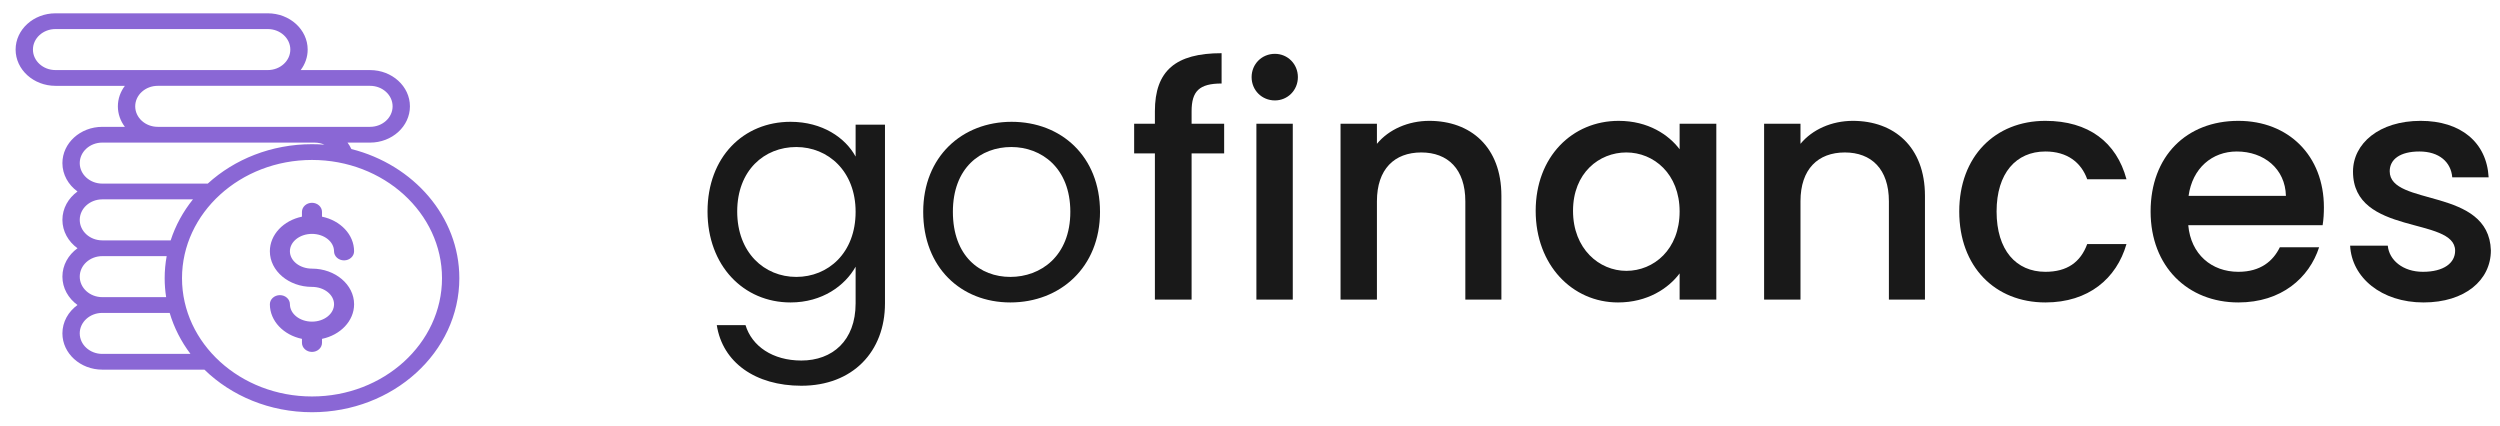 <svg width="188" height="32" xmlns="http://www.w3.org/2000/svg">

 <g>
  <title>background</title>
  <rect fill="none" id="canvas_background" height="402" width="582" y="-1" x="-1"/>
 </g>
 <g>
  <title>Layer 1</title>
  <path id="svg_1" fill="#8a67d5" d="m26.133,10.723c0.113,0.15 0.21,0.312 0.289,0.484c4.677,1.181 8.12,5.088 8.12,9.713c0,5.558 -4.97,10.079 -11.079,10.079c-3.19,0 -6.068,-1.233 -8.091,-3.202l-7.681,0c-1.653,0 -2.998,-1.224 -2.998,-2.727c0,-0.864 0.444,-1.634 1.135,-2.134c-0.691,-0.5 -1.135,-1.271 -1.135,-2.134c0,-0.864 0.444,-1.634 1.135,-2.134c-0.691,-0.5 -1.135,-1.271 -1.135,-2.134c0,-0.864 0.444,-1.634 1.135,-2.134c-0.691,-0.5 -1.135,-1.271 -1.135,-2.134c0,-1.504 1.345,-2.727 2.998,-2.727l1.7,0c-0.332,-0.439 -0.527,-0.97 -0.527,-1.542c0,-0.572 0.195,-1.103 0.527,-1.542l-5.219,0c-1.653,0 -2.998,-1.223 -2.998,-2.727c0,-1.504 1.345,-2.727 2.998,-2.727l15.967,0c1.653,0 2.998,1.223 2.998,2.727c0,0.572 -0.195,1.103 -0.527,1.542l5.219,0c1.653,0 2.998,1.223 2.998,2.727c0,1.504 -1.345,2.727 -2.998,2.727l-1.697,0zm3.391,-2.727c0,-0.85 -0.76,-1.542 -1.694,-1.542l-15.967,0c-0.934,0 -1.695,0.692 -1.695,1.542c0,0.85 0.76,1.542 1.695,1.542l11.796,0l4.171,0c0.934,0 1.694,-0.692 1.694,-1.542zm-27.047,-4.269c0,0.85 0.76,1.542 1.694,1.542l15.967,0c0.934,0 1.694,-0.692 1.694,-1.542c0,-0.85 -0.76,-1.542 -1.694,-1.542l-15.967,0c-0.934,0 -1.694,0.692 -1.694,1.542zm21.181,6.996l-15.967,0c-0.934,0 -1.694,0.692 -1.694,1.542c0,0.85 0.76,1.542 1.694,1.542l7.932,0c2.007,-1.83 4.781,-2.964 7.84,-2.964c0.315,0 0.626,0.013 0.935,0.036c-0.226,-0.099 -0.477,-0.155 -0.739,-0.155zm-9.149,4.269l-6.818,0c-0.934,0 -1.694,0.692 -1.694,1.542c0,0.85 0.76,1.542 1.694,1.542l5.143,0c0.363,-1.121 0.935,-2.161 1.675,-3.083zm-1.974,4.269l-4.844,0c-0.934,0 -1.694,0.692 -1.694,1.542c0,0.85 0.76,1.542 1.694,1.542l4.803,0c-0.073,-0.465 -0.111,-0.94 -0.111,-1.423c0,-0.566 0.052,-1.12 0.151,-1.66zm-6.538,5.81c0,0.85 0.76,1.542 1.694,1.542l6.633,0c-0.701,-0.928 -1.235,-1.968 -1.564,-3.083l-5.07,0c-0.934,0 -1.694,0.692 -1.694,1.542zm7.69,-4.15c0,4.904 4.386,8.893 9.776,8.893c5.39,0 9.776,-3.99 9.776,-8.893c0,-4.904 -4.386,-8.893 -9.776,-8.893c-5.391,0 -9.776,3.99 -9.776,8.893zm8.114,-2.026c0,0.72 0.744,1.306 1.659,1.306c1.747,0 3.168,1.202 3.168,2.679c0,1.257 -1.03,2.315 -2.413,2.602l0,0.296c0,0.379 -0.338,0.686 -0.754,0.686c-0.416,0 -0.754,-0.307 -0.754,-0.686l0,-0.296c-1.384,-0.287 -2.413,-1.344 -2.413,-2.602c0,-0.379 0.338,-0.686 0.754,-0.686c0.416,0 0.754,0.307 0.754,0.686c0,0.721 0.744,1.307 1.659,1.307c0.915,0 1.659,-0.586 1.659,-1.307c0,-0.72 -0.744,-1.306 -1.659,-1.306c-1.747,0 -3.168,-1.202 -3.168,-2.679c0,-1.257 1.03,-2.315 2.413,-2.602l0,-0.357c0,-0.379 0.338,-0.686 0.754,-0.686c0.416,0 0.754,0.307 0.754,0.686l0,0.357c1.384,0.287 2.413,1.344 2.413,2.602c0,0.379 -0.338,0.686 -0.754,0.686c-0.416,0 -0.754,-0.307 -0.754,-0.686c0,-0.721 -0.744,-1.307 -1.659,-1.307c-0.915,0 -1.659,0.586 -1.659,1.307z" clip-rule="evenodd" fill-rule="evenodd"/>
  <path id="svg_2" fill="none" d="m26.423,11.208l-0.227,0.105l0.05,0.108l0.116,0.029l0.061,-0.242zm-0.289,-0.484l0,-0.25l-0.501,0l0.301,0.4l0.2,-0.15zm-10.761,17.075l0.174,-0.179l-0.073,-0.071l-0.102,0l0,0.25zm-9.544,-4.862l0.147,0.203l0.28,-0.203l-0.28,-0.203l-0.147,0.203zm0,-4.269l0.147,0.203l0.28,-0.203l-0.28,-0.203l-0.147,0.203zm0,-4.269l0.147,0.203l0.28,-0.203l-0.28,-0.203l-0.147,0.203zm3.563,-4.862l0,0.25l0.502,0l-0.303,-0.401l-0.199,0.151zm0,-3.083l0.199,0.151l0.303,-0.401l-0.502,0l0,0.25zm13.22,-1.186l-0.199,-0.151l-0.303,0.401l0.502,0l0,-0.25zm-6.988,8.538l0,0.25l0.097,0l0.072,-0.065l-0.169,-0.185zm8.775,-2.928l-0.019,0.249l0.12,-0.478l-0.101,0.229zm-9.889,4.114l0.195,0.156l0.326,-0.406l-0.521,0l0,0.25zm-1.675,3.083l0,0.25l0.182,0l0.056,-0.173l-0.238,-0.077zm-0.299,1.186l0.246,0.045l0.054,-0.295l-0.3,0l0,0.25zm-0.04,3.083l0,0.25l0.292,0l-0.045,-0.288l-0.247,0.038zm1.83,4.269l0,0.25l0.502,0l-0.302,-0.401l-0.2,0.151zm-1.564,-3.083l0.24,-0.071l-0.053,-0.179l-0.187,0l0,0.25zm11.454,1.952l-0.051,-0.245l-0.199,0.041l0,0.203l0.25,0zm-1.508,0l0.25,0l0,-0.203l-0.199,-0.041l-0.051,0.245zm0,-9.188l0.051,0.245l0.199,-0.041l0,-0.203l-0.25,0zm1.508,0l-0.25,0l0,0.203l0.199,0.041l0.051,-0.245zm2.435,-5.19c-0.087,-0.188 -0.193,-0.365 -0.317,-0.53l-0.4,0.301c0.102,0.136 0.191,0.283 0.262,0.439l0.454,-0.209zm8.143,9.818c0,-4.757 -3.539,-8.752 -8.309,-9.956l-0.122,0.485c4.584,1.157 7.931,4.977 7.931,9.471l0.5,0zm-11.329,10.329c6.224,0 11.329,-4.612 11.329,-10.329l-0.5,0c0,5.398 -4.835,9.829 -10.829,9.829l0,0.5zm-8.266,-3.272c2.071,2.015 5.012,3.272 8.266,3.272l0,-0.5c-3.125,0 -5.941,-1.208 -7.917,-3.131l-0.349,0.358zm-7.506,0.071l7.681,0l0,-0.5l-7.681,0l0,0.5zm-3.248,-2.977c0,1.664 1.48,2.977 3.248,2.977l0,-0.5c-1.538,0 -2.748,-1.133 -2.748,-2.477l-0.5,0zm1.238,-2.337c-0.748,0.541 -1.238,1.384 -1.238,2.337l0.5,0c0,-0.774 0.398,-1.473 1.032,-1.932l-0.293,-0.405zm-1.238,-1.932c0,0.953 0.491,1.796 1.238,2.337l0.293,-0.405c-0.634,-0.459 -1.032,-1.158 -1.032,-1.932l-0.5,0zm1.238,-2.337c-0.748,0.541 -1.238,1.384 -1.238,2.337l0.5,0c0,-0.774 0.398,-1.473 1.032,-1.932l-0.293,-0.405zm-1.238,-1.932c0,0.953 0.491,1.796 1.238,2.337l0.293,-0.405c-0.634,-0.459 -1.032,-1.158 -1.032,-1.932l-0.5,0zm1.238,-2.337c-0.748,0.541 -1.238,1.384 -1.238,2.337l0.5,0c0,-0.774 0.398,-1.473 1.032,-1.932l-0.293,-0.405zm-1.238,-1.932c0,0.953 0.491,1.796 1.238,2.337l0.293,-0.405c-0.634,-0.459 -1.032,-1.158 -1.032,-1.932l-0.5,0zm3.248,-2.977c-1.768,0 -3.248,1.314 -3.248,2.977l0.5,0c0,-1.344 1.21,-2.477 2.748,-2.477l0,-0.5zm1.7,0l-1.7,0l0,0.5l1.7,0l0,-0.5zm-0.777,-1.292c0,0.63 0.215,1.213 0.577,1.692l0.399,-0.302c-0.301,-0.399 -0.476,-0.877 -0.476,-1.391l-0.5,0zm0.577,-1.692c-0.362,0.479 -0.577,1.062 -0.577,1.692l0.5,0c0,-0.513 0.175,-0.992 0.476,-1.391l-0.399,-0.302zm-5.02,0.401l5.219,0l0,-0.5l-5.219,0l0,0.5zm-3.248,-2.977c0,1.664 1.48,2.977 3.248,2.977l0,-0.5c-1.538,0 -2.748,-1.133 -2.748,-2.477l-0.5,0zm3.248,-2.977c-1.768,0 -3.248,1.314 -3.248,2.977l0.5,0c0,-1.344 1.21,-2.477 2.748,-2.477l0,-0.5zm15.967,0l-15.967,0l0,0.5l15.967,0l0,-0.5zm3.248,2.977c0,-1.664 -1.48,-2.977 -3.248,-2.977l0,0.5c1.538,0 2.748,1.133 2.748,2.477l0.5,0zm-0.577,1.692c0.362,-0.479 0.577,-1.062 0.577,-1.692l-0.5,0c0,0.513 -0.175,0.992 -0.476,1.391l0.399,0.302zm5.02,-0.401l-5.219,0l0,0.5l5.219,0l0,-0.5zm3.248,2.977c0,-1.664 -1.48,-2.977 -3.248,-2.977l0,0.5c1.538,0 2.748,1.133 2.748,2.477l0.5,0zm-3.248,2.977c1.768,0 3.248,-1.314 3.248,-2.977l-0.5,0c0,1.344 -1.21,2.477 -2.748,2.477l0,0.5zm-1.697,0l1.697,0l0,-0.5l-1.697,0l0,0.5zm1.697,-4.269c0.819,0 1.444,0.601 1.444,1.292l0.5,0c0,-1.01 -0.895,-1.792 -1.944,-1.792l0,0.5zm-15.967,0l15.967,0l0,-0.5l-15.967,0l0,0.5zm-1.444,1.292c0,-0.69 0.625,-1.292 1.444,-1.292l0,-0.5c-1.05,0 -1.945,0.782 -1.945,1.792l0.5,0zm1.444,1.292c-0.819,0 -1.444,-0.601 -1.444,-1.292l-0.5,0c0,1.01 0.895,1.792 1.945,1.792l0,-0.5zm11.796,0l-11.796,0l0,0.5l11.796,0l0,-0.5zm4.171,0l-4.171,0l0,0.5l4.171,0l0,-0.5zm1.444,-1.292c0,0.69 -0.625,1.292 -1.444,1.292l0,0.5c1.05,0 1.944,-0.782 1.944,-1.792l-0.5,0zm-25.102,-2.977c-0.819,0 -1.444,-0.601 -1.444,-1.292l-0.5,0c0,1.01 0.895,1.792 1.944,1.792l0,-0.5zm15.967,0l-15.967,0l0,0.5l15.967,0l0,-0.5zm1.444,-1.292c0,0.69 -0.625,1.292 -1.444,1.292l0,0.5c1.05,0 1.944,-0.782 1.944,-1.792l-0.5,0zm-1.444,-1.292c0.819,0 1.444,0.601 1.444,1.292l0.5,0c0,-1.01 -0.895,-1.792 -1.944,-1.792l0,0.5zm-15.967,0l15.967,0l0,-0.5l-15.967,0l0,0.5zm-1.444,1.292c0,-0.69 0.625,-1.292 1.444,-1.292l0,-0.5c-1.05,0 -1.944,0.782 -1.944,1.792l0.5,0zm4.964,7.246l15.967,0l0,-0.5l-15.967,0l0,0.5zm-1.444,1.292c0,-0.69 0.625,-1.292 1.444,-1.292l0,-0.5c-1.05,0 -1.944,0.782 -1.944,1.792l0.5,0zm1.444,1.292c-0.819,0 -1.444,-0.601 -1.444,-1.292l-0.5,0c0,1.01 0.895,1.792 1.944,1.792l0,-0.5zm7.932,0l-7.932,0l0,0.5l7.932,0l0,-0.5zm7.84,-2.964c-3.122,0 -5.955,1.157 -8.009,3.03l0.337,0.369c1.96,-1.788 4.674,-2.899 7.672,-2.899l0,-0.5zm0.954,0.037c-0.314,-0.024 -0.632,-0.037 -0.954,-0.037l0,0.5c0.308,0 0.613,0.013 0.916,0.035l0.038,-0.498zm-0.758,0.344c0.227,0 0.444,0.048 0.639,0.134l0.202,-0.458c-0.257,-0.113 -0.542,-0.176 -0.84,-0.176l0,0.5zm-15.967,4.269l6.818,0l0,-0.5l-6.818,0l0,0.5zm-1.444,1.292c0,-0.69 0.625,-1.292 1.444,-1.292l0,-0.5c-1.05,0 -1.944,0.782 -1.944,1.792l0.5,0zm1.444,1.292c-0.819,0 -1.444,-0.601 -1.444,-1.292l-0.5,0c0,1.01 0.895,1.792 1.944,1.792l0,-0.5zm5.143,0l-5.143,0l0,0.5l5.143,0l0,-0.5zm1.48,-2.99c-0.758,0.945 -1.345,2.011 -1.718,3.162l0.476,0.154c0.353,-1.091 0.91,-2.104 1.632,-3.004l-0.39,-0.313zm-6.623,4.675l4.844,0l0,-0.5l-4.844,0l0,0.5zm-1.444,1.292c0,-0.69 0.625,-1.292 1.444,-1.292l0,-0.5c-1.05,0 -1.944,0.782 -1.944,1.792l0.5,0zm1.444,1.292c-0.819,0 -1.444,-0.601 -1.444,-1.292l-0.5,0c0,1.01 0.895,1.792 1.944,1.792l0,-0.5zm4.803,0l-4.803,0l0,0.5l4.803,0l0,-0.5zm-0.361,-1.173c0,0.496 0.04,0.984 0.114,1.461l0.494,-0.077c-0.071,-0.453 -0.108,-0.915 -0.108,-1.384l-0.5,0zm0.155,-1.705c-0.102,0.555 -0.155,1.124 -0.155,1.705l0.5,0c0,-0.55 0.051,-1.089 0.147,-1.615l-0.492,-0.09zm-4.598,7.147c-0.819,0 -1.444,-0.601 -1.444,-1.292l-0.5,0c0,1.01 0.895,1.792 1.944,1.792l0,-0.5zm6.633,0l-6.633,0l0,0.5l6.633,0l0,-0.5zm-1.804,-2.762c0.338,1.145 0.886,2.212 1.604,3.163l0.399,-0.301c-0.683,-0.905 -1.204,-1.918 -1.523,-3.003l-0.48,0.141zm-4.83,0.179l5.07,0l0,-0.5l-5.07,0l0,0.5zm-1.444,1.292c0,-0.69 0.625,-1.292 1.444,-1.292l0,-0.5c-1.05,0 -1.944,0.782 -1.944,1.792l0.5,0zm17.216,4.493c-5.275,0 -9.526,-3.899 -9.526,-8.643l-0.5,0c0,5.064 4.52,9.143 10.026,9.143l0,-0.5zm9.526,-8.643c0,4.744 -4.251,8.643 -9.526,8.643l0,0.5c5.506,0 10.026,-4.08 10.026,-9.143l-0.5,0zm-9.526,-8.643c5.275,0 9.526,3.899 9.526,8.643l0.5,0c0,-5.064 -4.52,-9.143 -10.026,-9.143l0,0.5zm-9.526,8.643c0,-4.744 4.251,-8.643 9.526,-8.643l0,-0.5c-5.506,0 -10.026,4.08 -10.026,9.143l0.5,0zm9.523,-0.97c-0.836,0 -1.409,-0.526 -1.409,-1.056l-0.5,0c0,0.911 0.915,1.556 1.909,1.556l0,-0.5zm3.418,2.929c0,-1.653 -1.574,-2.929 -3.418,-2.929l0,0.5c1.65,0 2.918,1.127 2.918,2.429l0.5,0zm-2.613,2.846c1.468,-0.304 2.613,-1.441 2.613,-2.846l-0.5,0c0,1.109 -0.915,2.087 -2.214,2.357l0.102,0.49zm0.199,0.052l0,-0.296l-0.5,0l0,0.296l0.5,0zm-1.004,0.936c0.532,0 1.004,-0.397 1.004,-0.936l-0.5,0c0,0.219 -0.203,0.436 -0.504,0.436l0,0.5zm-1.004,-0.936c0,0.539 0.472,0.936 1.004,0.936l0,-0.5c-0.301,0 -0.504,-0.217 -0.504,-0.436l-0.5,0zm0,-0.296l0,0.296l0.5,0l0,-0.296l-0.5,0zm-2.413,-2.602c0,1.405 1.145,2.542 2.613,2.846l0.102,-0.49c-1.299,-0.269 -2.214,-1.247 -2.214,-2.357l-0.5,0zm1.004,-0.936c-0.532,0 -1.004,0.397 -1.004,0.936l0.5,0c0,-0.219 0.203,-0.436 0.504,-0.436l0,-0.5zm1.004,0.936c0,-0.539 -0.472,-0.936 -1.004,-0.936l0,0.5c0.301,0 0.504,0.217 0.504,0.436l0.5,0zm1.409,1.057c-0.836,0 -1.409,-0.527 -1.409,-1.057l-0.5,0c0,0.911 0.915,1.557 1.909,1.557l0,-0.5zm1.409,-1.057c0,0.53 -0.573,1.057 -1.409,1.057l0,0.5c0.994,0 1.909,-0.646 1.909,-1.557l-0.5,0zm-1.409,-1.056c0.836,0 1.409,0.526 1.409,1.056l0.5,0c0,-0.911 -0.915,-1.556 -1.909,-1.556l0,0.5zm-3.418,-2.929c0,1.653 1.574,2.929 3.418,2.929l0,-0.5c-1.65,0 -2.918,-1.127 -2.918,-2.429l-0.5,0zm2.613,-2.846c-1.468,0.304 -2.613,1.441 -2.613,2.846l0.5,0c0,-1.109 0.915,-2.087 2.214,-2.357l-0.102,-0.49zm-0.199,-0.112l0,0.357l0.5,0l0,-0.357l-0.5,0zm1.004,-0.936c-0.532,0 -1.004,0.397 -1.004,0.936l0.5,0c0,-0.219 0.203,-0.436 0.504,-0.436l0,-0.5zm1.004,0.936c0,-0.539 -0.472,-0.936 -1.004,-0.936l0,0.5c0.301,0 0.504,0.217 0.504,0.436l0.5,0zm0,0.357l0,-0.357l-0.5,0l0,0.357l0.5,0zm2.413,2.602c0,-1.405 -1.145,-2.542 -2.613,-2.846l-0.102,0.49c1.299,0.269 2.214,1.247 2.214,2.357l0.5,0zm-1.004,0.936c0.532,0 1.004,-0.397 1.004,-0.936l-0.5,0c0,0.219 -0.203,0.436 -0.504,0.436l0,0.5zm-1.004,-0.936c0,0.539 0.472,0.936 1.004,0.936l0,-0.5c-0.301,0 -0.504,-0.217 -0.504,-0.436l-0.5,0zm-1.409,-1.057c0.836,0 1.409,0.527 1.409,1.057l0.5,0c0,-0.911 -0.915,-1.557 -1.909,-1.557l0,0.5zm-1.409,1.057c0,-0.53 0.574,-1.057 1.409,-1.057l0,-0.5c-0.994,0 -1.909,0.646 -1.909,1.557l0.5,0z"/>
  <path id="svg_3" fill="#191919" d="m53.206,15.904c0,4.08 2.712,6.84 6.24,6.84c2.4,0 4.104,-1.272 4.896,-2.688l0,2.76c0,2.808 -1.752,4.296 -4.08,4.296c-2.16,0 -3.72,-1.08 -4.2,-2.664l-2.16,0c0.432,2.808 2.904,4.56 6.36,4.56c3.864,0 6.288,-2.568 6.288,-6.192l0,-13.44l-2.208,0l0,2.4c-0.768,-1.416 -2.496,-2.616 -4.896,-2.616c-3.528,0 -6.24,2.64 -6.24,6.744zm11.136,0.024c0,3.096 -2.064,4.896 -4.464,4.896c-2.4,0 -4.44,-1.824 -4.44,-4.92c0,-3.096 2.04,-4.848 4.44,-4.848c2.4,0 4.464,1.824 4.464,4.872z"/>
  <path id="svg_4" fill="#191919" d="m82.721,15.928c0,-4.152 -2.904,-6.768 -6.648,-6.768c-3.72,0 -6.648,2.616 -6.648,6.768c0,4.176 2.832,6.816 6.552,6.816c3.744,0 6.744,-2.64 6.744,-6.816zm-11.064,0c0,-3.312 2.088,-4.872 4.392,-4.872c2.256,0 4.44,1.56 4.44,4.872c0,3.336 -2.232,4.896 -4.512,4.896c-2.28,0 -4.32,-1.56 -4.32,-4.896z"/>
  <path id="svg_5" fill="#191919" d="m86.848,22.528l2.76,0l0,-10.992l2.448,0l0,-2.232l-2.448,0l0,-0.936c0,-1.512 0.576,-2.088 2.256,-2.088l0,-2.28c-3.456,0 -5.016,1.32 -5.016,4.368l0,0.936l-1.56,0l0,2.232l1.56,0l0,10.992z"/>
  <path id="svg_6" fill="#191919" d="m94.481,22.528l2.736,0l0,-13.224l-2.736,0l0,13.224zm1.392,-14.976c0.96,0 1.728,-0.768 1.728,-1.752c0,-0.984 -0.768,-1.752 -1.728,-1.752c-0.984,0 -1.752,0.768 -1.752,1.752c0,0.984 0.768,1.752 1.752,1.752z"/>
  <path id="svg_7" fill="#191919" d="m110.193,22.528l2.712,0l0,-7.8c0,-3.696 -2.328,-5.64 -5.424,-5.64c-1.584,0 -3.048,0.648 -3.936,1.728l0,-1.512l-2.736,0l0,13.224l2.736,0l0,-7.392c0,-2.424 1.32,-3.672 3.336,-3.672c1.992,0 3.312,1.248 3.312,3.672l0,7.392z"/>
  <path id="svg_8" fill="#191919" d="m115.483,15.856c0,4.08 2.76,6.888 6.192,6.888c2.208,0 3.792,-1.056 4.632,-2.184l0,1.968l2.76,0l0,-13.224l-2.76,0l0,1.92c-0.816,-1.08 -2.352,-2.136 -4.584,-2.136c-3.48,0 -6.24,2.688 -6.24,6.768zm10.824,0.048c0,2.856 -1.944,4.464 -4.008,4.464c-2.04,0 -4.008,-1.656 -4.008,-4.512c0,-2.856 1.968,-4.392 4.008,-4.392c2.064,0 4.008,1.608 4.008,4.44z"/>
  <path id="svg_9" fill="#191919" d="m142.045,22.528l2.712,0l0,-7.8c0,-3.696 -2.328,-5.64 -5.424,-5.64c-1.584,0 -3.048,0.648 -3.936,1.728l0,-1.512l-2.736,0l0,13.224l2.736,0l0,-7.392c0,-2.424 1.32,-3.672 3.336,-3.672c1.992,0 3.312,1.248 3.312,3.672l0,7.392z"/>
  <path id="svg_10" fill="#191919" d="m147.335,15.904c0,4.152 2.688,6.84 6.48,6.84c3.24,0 5.352,-1.8 6.096,-4.392l-2.952,0c-0.504,1.368 -1.512,2.088 -3.144,2.088c-2.208,0 -3.672,-1.632 -3.672,-4.536c0,-2.88 1.464,-4.512 3.672,-4.512c1.632,0 2.688,0.816 3.144,2.088l2.952,0c-0.744,-2.784 -2.856,-4.392 -6.096,-4.392c-3.792,0 -6.48,2.688 -6.48,6.816z"/>
  <path id="svg_11" fill="#191919" d="m168.205,11.392c2.04,0 3.648,1.296 3.696,3.336l-7.32,0c0.288,-2.088 1.776,-3.336 3.624,-3.336zm6.192,7.2l-2.952,0c-0.504,1.032 -1.44,1.848 -3.12,1.848c-2.016,0 -3.576,-1.32 -3.768,-3.504l10.104,0c0.072,-0.456 0.096,-0.888 0.096,-1.344c0,-3.888 -2.664,-6.504 -6.432,-6.504c-3.912,0 -6.6,2.664 -6.6,6.816c0,4.152 2.808,6.84 6.6,6.84c3.24,0 5.328,-1.848 6.072,-4.152z"/>
  <path id="svg_12" fill="#191919" d="m187.314,18.832c-0.144,-4.776 -7.608,-3.288 -7.608,-5.952c0,-0.888 0.768,-1.488 2.232,-1.488c1.488,0 2.376,0.792 2.472,1.944l2.736,0c-0.144,-2.64 -2.112,-4.248 -5.112,-4.248c-3.12,0 -5.088,1.704 -5.088,3.816c0,4.848 7.68,3.36 7.68,5.952c0,0.912 -0.84,1.584 -2.424,1.584c-1.512,0 -2.544,-0.888 -2.64,-1.968l-2.832,0c0.12,2.4 2.352,4.272 5.52,4.272c3.12,0 5.064,-1.68 5.064,-3.912z"/>
 </g>
</svg>